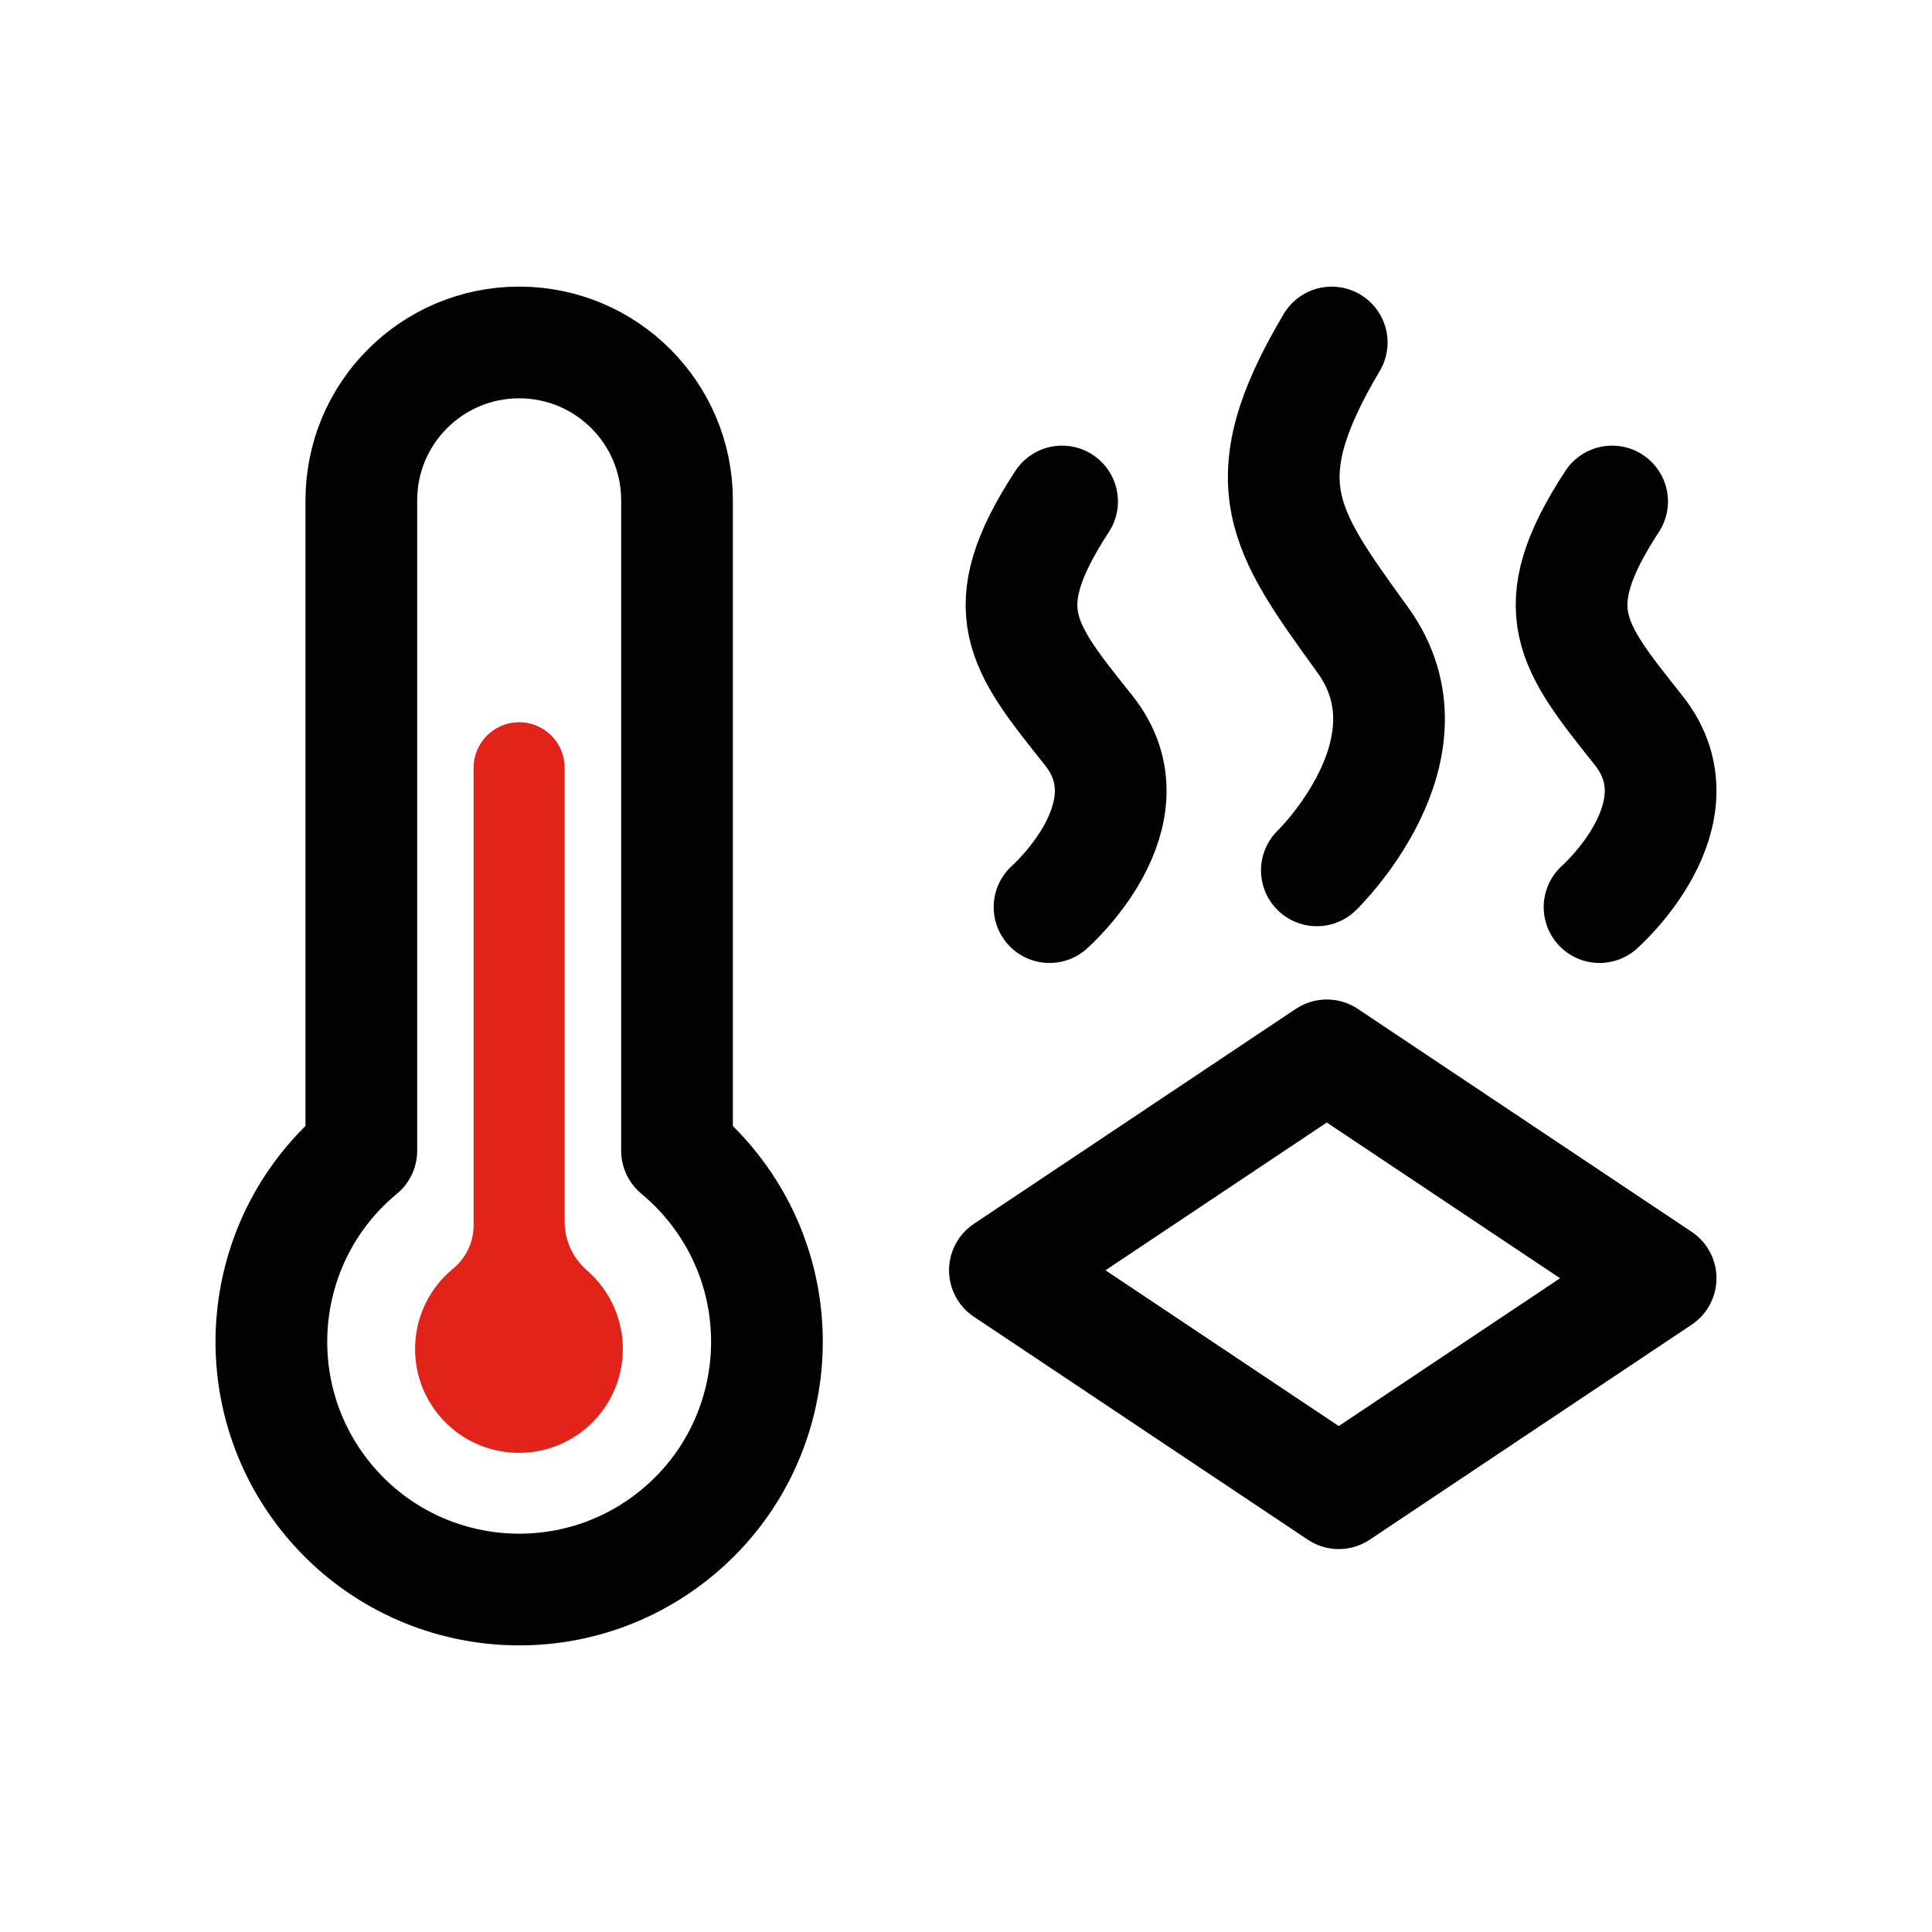 <?xml version="1.0" encoding="utf-8"?>
<!-- Generator: Adobe Illustrator 16.0.0, SVG Export Plug-In . SVG Version: 6.00 Build 0)  -->
<!DOCTYPE svg PUBLIC "-//W3C//DTD SVG 1.1//EN" "http://www.w3.org/Graphics/SVG/1.1/DTD/svg11.dtd">
<svg version="1.1" id="Layer_1" xmlns="http://www.w3.org/2000/svg" xmlns:xlink="http://www.w3.org/1999/xlink" x="0px" y="0px"
	 width="51.885px" height="51.886px" viewBox="0 0 51.885 51.886" enable-background="new 0 0 51.885 51.886" xml:space="preserve">
<g id="Group_459_137_" transform="translate(.483)">
	<g id="Group_456_135_" transform="translate(334.517 283)">
		<g id="Group_438_135_">
			
				<path id="Path_1088_135_" fill="none" stroke="#020202" stroke-width="3" stroke-linecap="round" stroke-linejoin="round" stroke-miterlimit="10" d="
				M-316.818-252.097v-17.467c0-2.341-1.897-4.239-4.239-4.239c-2.342,0-4.239,1.898-4.239,4.239l0,0v17.467
				c-2.833,2.341-3.232,6.536-0.892,9.369c2.342,2.833,6.536,3.232,9.369,0.892s3.232-6.535,0.891-9.369
				C-316.195-251.53-316.494-251.827-316.818-252.097z"/>
			<path id="Path_1089_135_" fill="#E2231A" d="M-319.265-248.911c-0.375-0.336-0.583-0.822-0.571-1.325v-12.145
				c0-0.676-0.546-1.223-1.222-1.223c-0.675,0-1.223,0.547-1.223,1.223v12.317c-0.01,0.453-0.223,0.878-0.579,1.157
				c-1.179,0.995-1.33,2.753-0.337,3.932c0.993,1.178,2.754,1.329,3.932,0.335c1.178-0.992,1.328-2.753,0.335-3.932
				c-0.103-0.121-0.215-0.234-0.335-0.335V-248.911z"/>
		</g>
	</g>
	<g id="Group_460_45_" transform="translate(354.517 276.598)">
		<g id="Group_178_45_" transform="translate(0 22.243)">
			
				<path id="Path_267_45_" fill="none" stroke="#020202" stroke-width="3" stroke-linecap="round" stroke-linejoin="round" stroke-miterlimit="10" d="
				M-319.368-270.499l8.965,5.986l-8.644,5.773l-8.966-5.987L-319.368-270.499z"/>
		</g>
		
			<path id="Path_268_45_" fill="none" stroke="#020202" stroke-width="3" stroke-linecap="round" stroke-linejoin="round" stroke-miterlimit="10" d="
			M-319.236-267.4c-2.252,3.788-1.281,5.058,0.838,7.995c2.118,2.936-1.237,6.181-1.237,6.181"/>
		
			<path id="Path_269_45_" fill="none" stroke="#020202" stroke-width="3" stroke-linecap="round" stroke-linejoin="round" stroke-miterlimit="10" d="
			M-326.477-263.13c-1.904,2.911-1.086,3.891,0.711,6.144c1.796,2.252-1.048,4.749-1.048,4.749"/>
		
			<path id="Path_270_45_" fill="none" stroke="#020202" stroke-width="3" stroke-linecap="round" stroke-linejoin="round" stroke-miterlimit="10" d="
			M-311.706-263.13c-1.904,2.911-1.081,3.891,0.71,6.144s-1.047,4.749-1.047,4.749"/>
	</g>
</g>
</svg>
